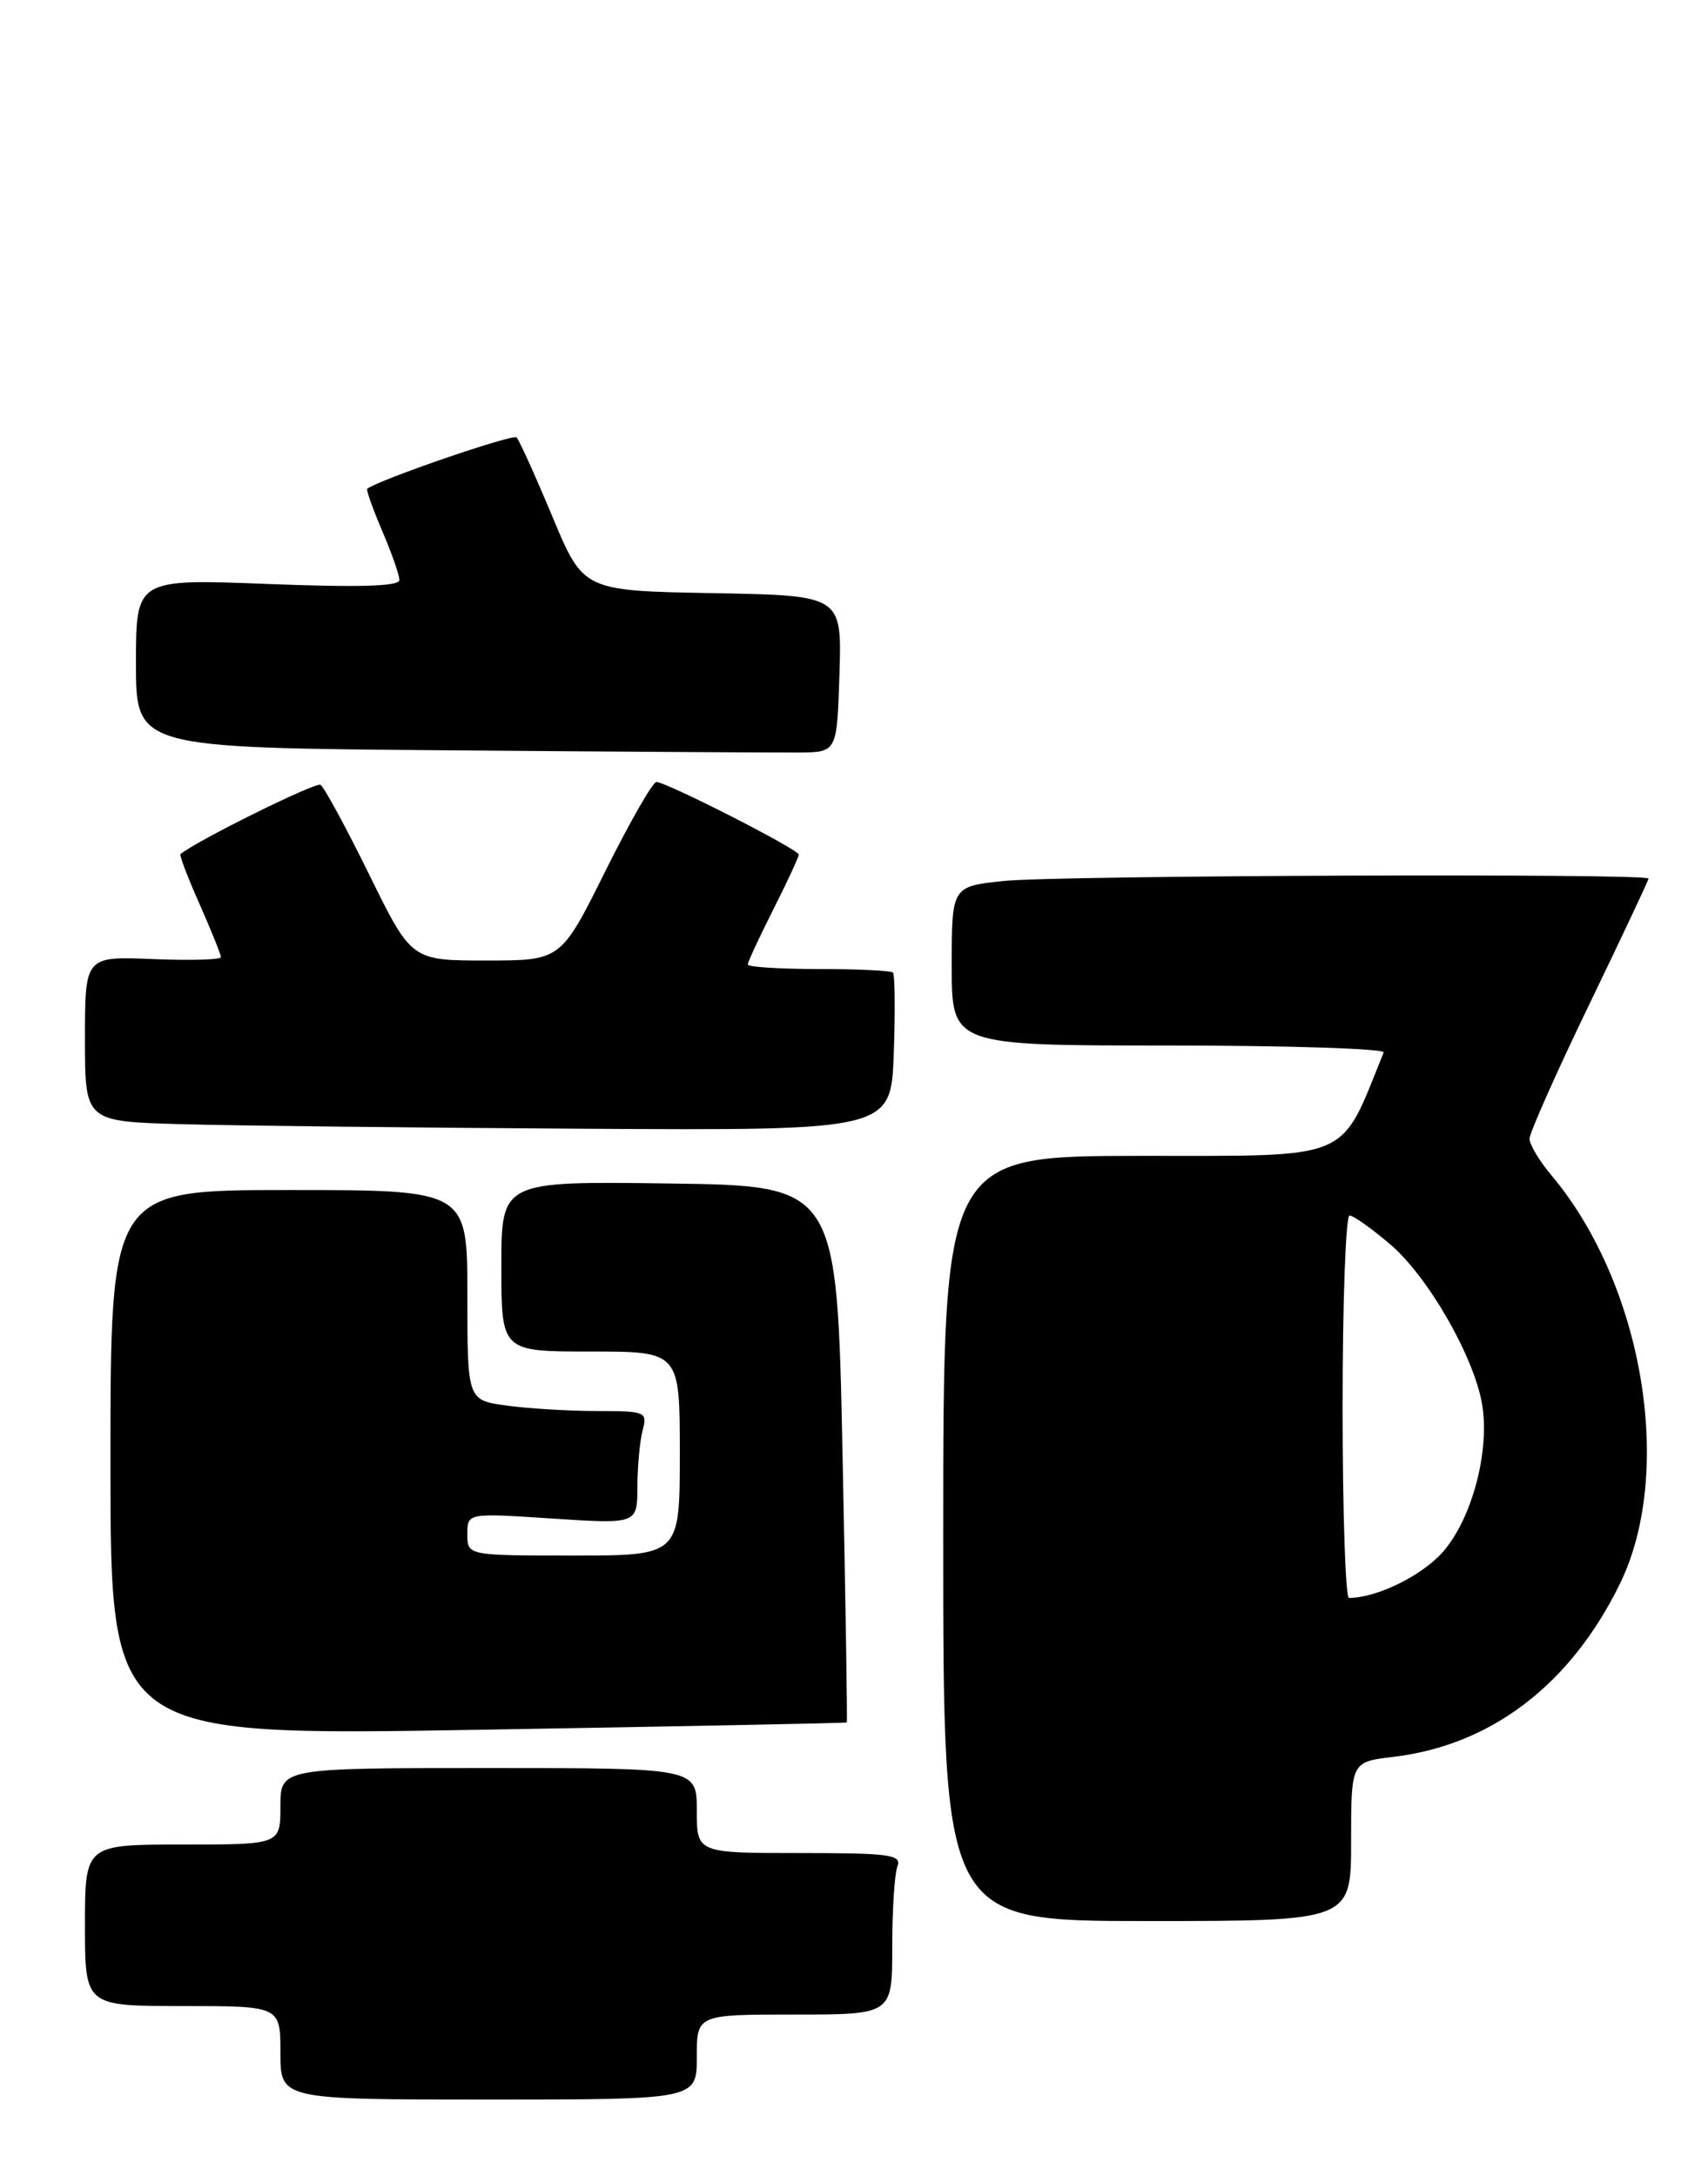 <?xml version="1.0" encoding="UTF-8" standalone="no"?>
<!DOCTYPE svg PUBLIC "-//W3C//DTD SVG 1.1//EN" "http://www.w3.org/Graphics/SVG/1.1/DTD/svg11.dtd" >
<svg xmlns="http://www.w3.org/2000/svg" xmlns:xlink="http://www.w3.org/1999/xlink" version="1.1" viewBox="0 0 201 256">
 <g >
 <path fill="currentColor"
d=" M 82.00 242.00 C 82.00 237.00 82.00 237.00 93.50 237.00 C 105.00 237.00 105.00 237.00 105.00 229.08 C 105.00 224.73 105.27 220.45 105.61 219.58 C 106.14 218.19 104.74 218.00 94.11 218.00 C 82.00 218.00 82.00 218.00 82.00 213.00 C 82.00 208.00 82.00 208.00 57.50 208.00 C 33.00 208.00 33.00 208.00 33.00 212.50 C 33.00 217.00 33.00 217.00 21.50 217.00 C 10.00 217.00 10.00 217.00 10.00 226.50 C 10.00 236.00 10.00 236.00 21.50 236.00 C 33.00 236.00 33.00 236.00 33.00 241.50 C 33.00 247.00 33.00 247.00 57.50 247.00 C 82.00 247.00 82.00 247.00 82.00 242.00 Z  M 159.00 216.64 C 159.00 207.28 159.00 207.28 163.94 206.69 C 175.47 205.33 184.82 198.20 190.63 186.33 C 197.08 173.14 193.38 151.12 182.56 138.25 C 181.15 136.58 180.00 134.65 180.00 133.96 C 180.00 133.28 183.15 126.19 187.00 118.22 C 190.85 110.25 194.00 103.56 194.00 103.36 C 194.00 102.72 124.52 102.98 118.15 103.64 C 112.00 104.28 112.00 104.28 112.00 113.64 C 112.00 123.00 112.00 123.00 137.58 123.00 C 151.65 123.00 163.02 123.37 162.83 123.82 C 157.59 136.75 159.45 135.96 134.25 135.98 C 111.00 136.00 111.00 136.00 111.00 181.00 C 111.00 226.00 111.00 226.00 135.00 226.00 C 159.00 226.00 159.00 226.00 159.00 216.64 Z  M 99.65 202.64 C 99.73 202.56 99.51 188.32 99.15 171.00 C 98.50 139.50 98.50 139.50 78.75 139.23 C 59.00 138.96 59.00 138.96 59.00 148.98 C 59.00 159.00 59.00 159.00 69.50 159.00 C 80.00 159.00 80.00 159.00 80.00 171.00 C 80.00 183.00 80.00 183.00 67.50 183.00 C 55.00 183.00 55.00 183.00 55.00 180.49 C 55.00 177.99 55.00 177.99 65.00 178.65 C 75.00 179.30 75.00 179.30 75.01 174.90 C 75.02 172.48 75.30 169.49 75.63 168.25 C 76.21 166.10 75.97 166.00 70.26 166.00 C 66.97 166.00 62.19 165.71 59.64 165.36 C 55.00 164.73 55.00 164.73 55.00 152.36 C 55.00 140.00 55.00 140.00 34.00 140.00 C 13.00 140.00 13.00 140.00 13.00 172.11 C 13.00 204.23 13.00 204.23 56.25 203.50 C 80.04 203.10 99.57 202.71 99.65 202.64 Z  M 105.18 123.91 C 105.36 118.91 105.31 114.64 105.08 114.41 C 104.85 114.19 100.92 114.00 96.33 114.00 C 91.75 114.00 88.00 113.76 88.00 113.47 C 88.00 113.18 89.35 110.27 91.00 107.00 C 92.65 103.73 94.00 100.82 94.00 100.54 C 94.00 99.94 78.43 92.00 77.25 92.00 C 76.81 92.00 74.11 96.72 71.23 102.50 C 66.01 113.00 66.01 113.00 57.22 113.00 C 48.42 113.00 48.42 113.00 43.46 102.91 C 40.73 97.36 38.15 92.60 37.72 92.33 C 37.15 91.98 23.22 98.86 21.24 100.48 C 21.09 100.60 22.10 103.25 23.49 106.37 C 24.87 109.50 26.00 112.30 26.00 112.60 C 26.00 112.91 22.40 113.01 18.00 112.83 C 10.00 112.50 10.00 112.50 10.00 122.22 C 10.00 131.93 10.00 131.93 21.25 132.25 C 27.44 132.43 48.78 132.67 68.68 132.79 C 104.86 133.00 104.86 133.00 105.18 123.91 Z  M 98.79 79.28 C 99.07 70.05 99.07 70.05 83.86 69.78 C 68.64 69.50 68.64 69.50 65.00 60.76 C 62.99 55.95 61.10 51.77 60.79 51.46 C 60.35 51.02 44.51 56.47 43.22 57.50 C 43.07 57.62 43.86 59.84 44.97 62.44 C 46.09 65.04 47.00 67.65 47.00 68.24 C 47.00 68.98 42.24 69.12 31.50 68.70 C 16.00 68.10 16.00 68.10 16.00 78.04 C 16.00 87.98 16.00 87.98 52.75 88.27 C 72.96 88.44 91.53 88.55 94.00 88.53 C 98.50 88.50 98.50 88.50 98.79 79.28 Z  M 158.00 165.50 C 158.00 153.12 158.37 143.00 158.82 143.00 C 159.27 143.00 161.44 144.54 163.64 146.42 C 168.05 150.20 173.40 159.50 174.40 165.11 C 175.37 170.58 173.25 178.64 169.82 182.55 C 167.35 185.37 162.06 187.97 158.75 187.99 C 158.34 188.00 158.00 177.88 158.00 165.50 Z "/>
</g>
</svg>